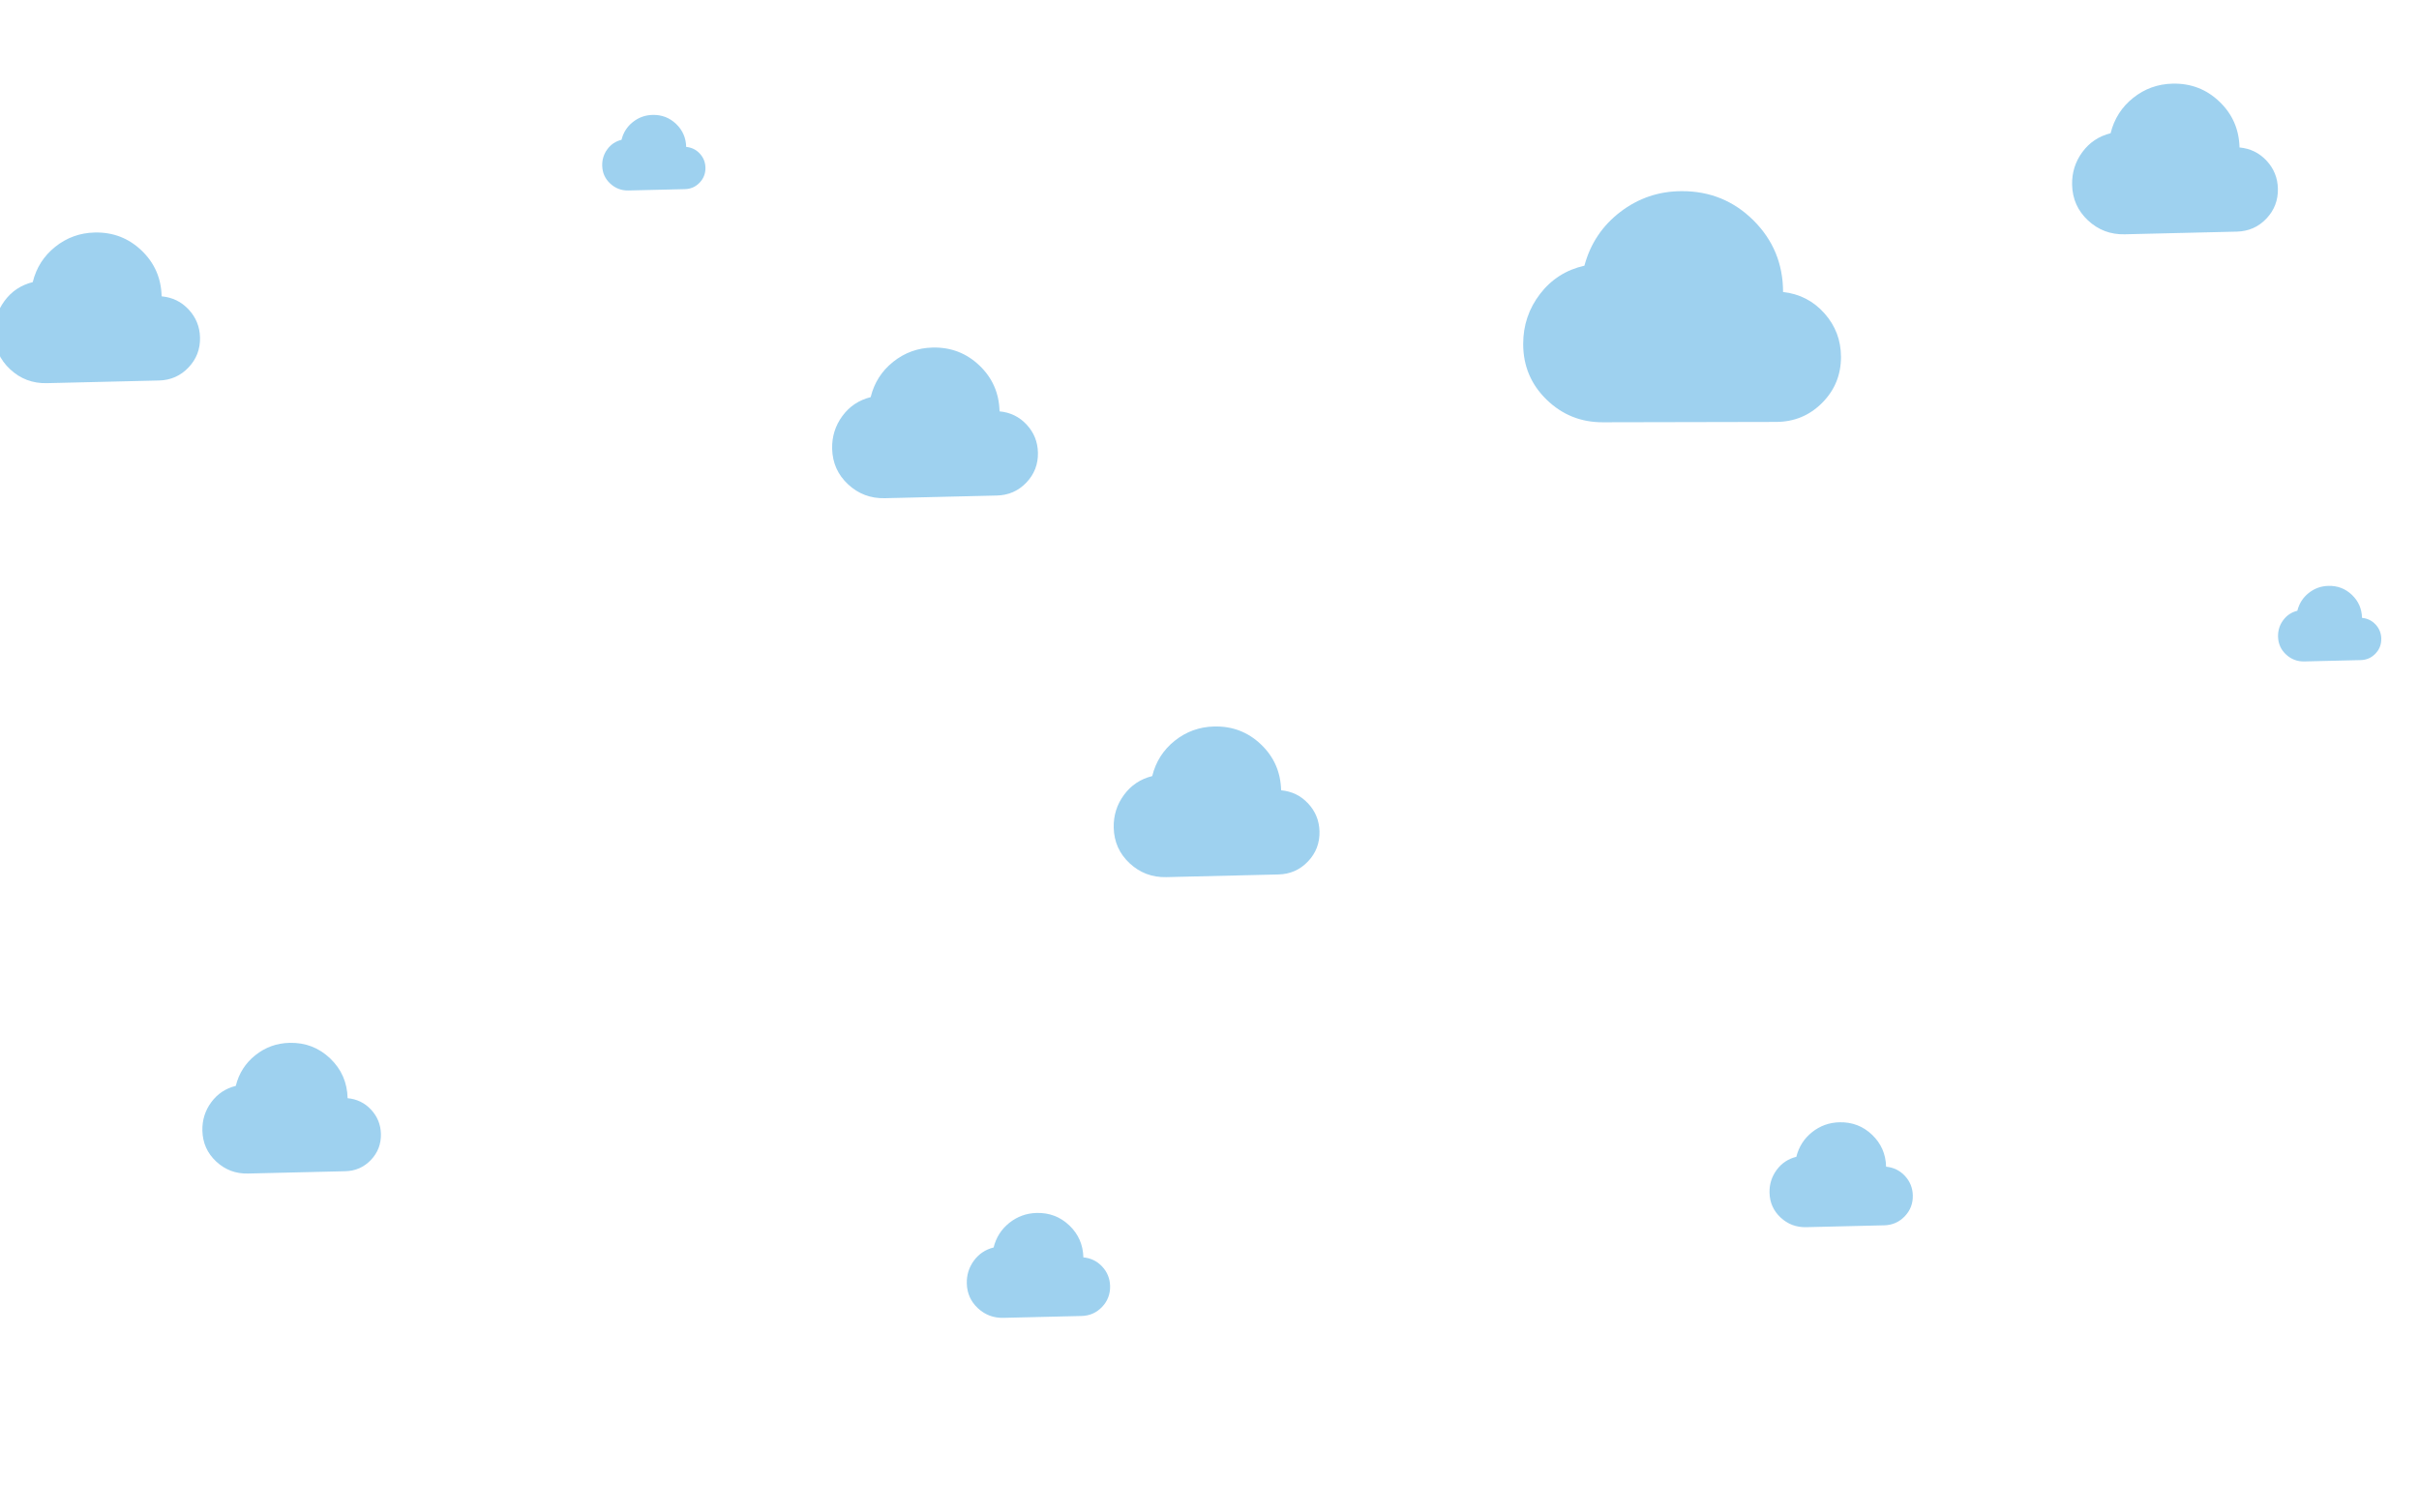 <svg width="1787" height="1117" viewBox="0 0 1787 1117" fill="none" xmlns="http://www.w3.org/2000/svg">
<g clip-path="url(#clip0_170_95)">
<path d="M1569.6 173.121C1559.13 173.37 1550.1 169.961 1542.51 162.892C1534.91 155.823 1530.99 147.056 1530.74 136.59C1530.53 127.62 1533.04 119.562 1538.28 112.418C1543.52 105.273 1550.49 100.619 1559.18 98.456C1561.81 87.806 1567.36 79.101 1575.83 72.34C1584.3 65.579 1594 62.068 1604.93 61.808C1618.39 61.487 1629.92 65.9 1639.52 75.048C1649.12 84.2 1654.08 95.504 1654.41 108.96C1662.37 109.691 1669.03 112.954 1674.41 118.75C1679.79 124.551 1682.57 131.419 1682.76 139.354C1682.96 147.98 1680.12 155.385 1674.22 161.569C1668.33 167.749 1661.06 170.941 1652.43 171.147L1569.6 173.121Z" fill="#5EB2E5" fill-opacity="0.6"/>
<path d="M34.597 283.121C24.128 283.37 15.098 279.961 7.507 272.892C-0.089 265.823 -4.012 257.056 -4.261 246.59C-4.475 237.62 -1.962 229.562 3.279 222.418C8.519 215.273 15.487 210.619 24.185 208.456C26.809 197.806 32.357 189.101 40.83 182.34C49.302 175.579 59.003 172.068 69.933 171.808C83.394 171.487 94.923 175.9 104.521 185.048C114.123 194.2 119.085 205.504 119.405 218.96C127.366 219.691 134.035 222.954 139.413 228.75C144.787 234.551 147.568 241.419 147.757 249.354C147.963 257.98 145.119 265.385 139.225 271.569C133.326 277.749 126.062 280.941 117.434 281.147L34.597 283.121Z" fill="#5EB2E5" fill-opacity="0.6"/>
<path d="M653.598 368.121C643.128 368.37 634.098 364.961 626.507 357.892C618.911 350.823 614.988 342.056 614.739 331.59C614.525 322.62 617.038 314.562 622.279 307.418C627.519 300.273 634.487 295.619 643.185 293.456C645.809 282.806 651.357 274.101 659.83 267.34C668.302 260.579 678.003 257.068 688.933 256.808C702.394 256.487 713.923 260.9 723.521 270.048C733.123 279.2 738.085 290.504 738.405 303.96C746.366 304.691 753.035 307.954 758.413 313.75C763.787 319.551 766.568 326.419 766.757 334.354C766.963 342.98 764.119 350.385 758.225 356.569C752.326 362.749 745.062 365.941 736.434 366.147L653.598 368.121Z" fill="#5EB2E5" fill-opacity="0.6"/>
<path d="M741.269 973.768C733.979 973.942 727.691 971.568 722.405 966.646C717.116 961.724 714.385 955.619 714.211 948.332C714.062 942.085 715.812 936.475 719.461 931.5C723.11 926.525 727.962 923.285 734.018 921.778C735.845 914.363 739.709 908.301 745.608 903.593C751.508 898.886 758.263 896.441 765.873 896.26C775.246 896.036 783.274 899.109 789.957 905.479C796.643 911.852 800.098 919.723 800.321 929.092C805.864 929.601 810.508 931.874 814.253 935.909C817.995 939.948 819.932 944.731 820.063 950.256C820.206 956.263 818.226 961.419 814.122 965.725C810.015 970.028 804.957 972.251 798.949 972.394L741.269 973.768Z" fill="#5EB2E5" fill-opacity="0.6"/>
<path d="M183.22 867.14C174.137 867.356 166.303 864.398 159.717 858.266C153.128 852.133 149.725 844.527 149.509 835.448C149.323 827.665 151.503 820.675 156.05 814.477C160.596 808.279 166.641 804.241 174.186 802.365C176.463 793.126 181.276 785.574 188.627 779.708C195.977 773.843 204.393 770.797 213.875 770.571C225.553 770.293 235.555 774.121 243.881 782.057C252.212 789.997 256.516 799.804 256.794 811.477C263.7 812.111 269.486 814.942 274.152 819.971C278.814 825.003 281.227 830.961 281.391 837.846C281.569 845.329 279.101 851.753 273.988 857.118C268.871 862.479 262.569 865.249 255.084 865.427L183.22 867.14Z" fill="#5EB2E5" fill-opacity="0.6"/>
<path d="M1334.27 906.768C1326.98 906.942 1320.69 904.568 1315.4 899.646C1310.12 894.724 1307.38 888.619 1307.21 881.332C1307.06 875.085 1308.81 869.475 1312.46 864.5C1316.11 859.525 1320.96 856.285 1327.02 854.778C1328.85 847.363 1332.71 841.301 1338.61 836.593C1344.51 831.886 1351.26 829.441 1358.87 829.26C1368.25 829.036 1376.27 832.109 1382.96 838.479C1389.64 844.852 1393.1 852.723 1393.32 862.092C1398.86 862.601 1403.51 864.874 1407.25 868.909C1410.99 872.948 1412.93 877.731 1413.06 883.256C1413.21 889.263 1411.23 894.419 1407.12 898.725C1403.01 903.028 1397.96 905.251 1391.95 905.394L1334.27 906.768Z" fill="#5EB2E5" fill-opacity="0.6"/>
<path d="M861.598 648.121C851.128 648.37 842.098 644.961 834.507 637.892C826.911 630.823 822.988 622.056 822.739 611.59C822.525 602.62 825.038 594.562 830.279 587.418C835.519 580.273 842.487 575.619 851.185 573.456C853.809 562.806 859.357 554.101 867.83 547.34C876.302 540.579 886.003 537.068 896.933 536.808C910.394 536.487 921.923 540.9 931.521 550.048C941.123 559.2 946.085 570.504 946.405 583.96C954.366 584.691 961.035 587.954 966.413 593.75C971.787 599.551 974.568 606.419 974.757 614.354C974.963 622.98 972.119 630.385 966.225 636.569C960.326 642.749 953.062 645.941 944.434 646.147L861.598 648.121Z" fill="#5EB2E5" fill-opacity="0.6"/>
<path d="M464.365 140.747C459.113 140.872 454.583 139.162 450.775 135.616C446.965 132.07 444.997 127.672 444.872 122.422C444.765 117.922 446.026 113.88 448.654 110.296C451.283 106.712 454.779 104.378 459.142 103.293C460.458 97.951 463.241 93.584 467.491 90.192C471.741 86.8 476.608 85.039 482.091 84.909C488.843 84.748 494.626 86.962 499.441 91.55C504.258 96.141 506.747 101.812 506.907 108.562C510.901 108.928 514.246 110.566 516.944 113.473C519.64 116.383 521.035 119.828 521.13 123.809C521.233 128.136 519.806 131.85 516.85 134.952C513.891 138.052 510.247 139.654 505.918 139.757L464.365 140.747Z" fill="#5EB2E5" fill-opacity="0.6"/>
<path d="M1702.37 488.743C1697.11 488.868 1692.58 487.158 1688.78 483.612C1684.97 480.066 1683 475.668 1682.87 470.418C1682.77 465.918 1684.03 461.876 1686.65 458.292C1689.28 454.709 1692.78 452.374 1697.14 451.289C1698.46 445.947 1701.24 441.58 1705.49 438.188C1709.74 434.797 1714.61 433.035 1720.09 432.905C1726.84 432.744 1732.63 434.958 1737.44 439.547C1742.26 444.137 1744.75 449.808 1744.91 456.558C1748.9 456.925 1752.25 458.562 1754.94 461.469C1757.64 464.379 1759.03 467.824 1759.13 471.805C1759.23 476.132 1757.81 479.846 1754.85 482.948C1751.89 486.048 1748.25 487.65 1743.92 487.753L1702.37 488.743Z" fill="#5EB2E5" fill-opacity="0.6"/>
<path d="M1184.04 312.025C1167.85 312.058 1154.02 306.486 1142.53 295.31C1131.03 284.133 1125.26 270.456 1125.23 254.279C1125.2 240.412 1129.36 228.049 1137.69 217.187C1146.03 206.326 1156.95 199.37 1170.46 196.32C1174.87 179.956 1183.74 166.693 1197.06 156.533C1210.37 146.372 1225.48 141.275 1242.37 141.24C1263.18 141.198 1280.84 148.404 1295.36 162.859C1309.89 177.322 1317.18 194.953 1317.22 215.753C1329.49 217.15 1339.69 222.416 1347.8 231.551C1355.91 240.694 1359.97 251.398 1360 263.665C1360.03 276.998 1355.38 288.342 1346.07 297.698C1336.75 307.047 1325.42 311.735 1312.08 311.762L1184.04 312.025Z" fill="#5EB2E5" fill-opacity="0.6"/>
</g>
<defs>
<clipPath id="clip0_170_95">
<rect width="1787" height="1117" fill="white"/>
</clipPath>
</defs>
</svg>
